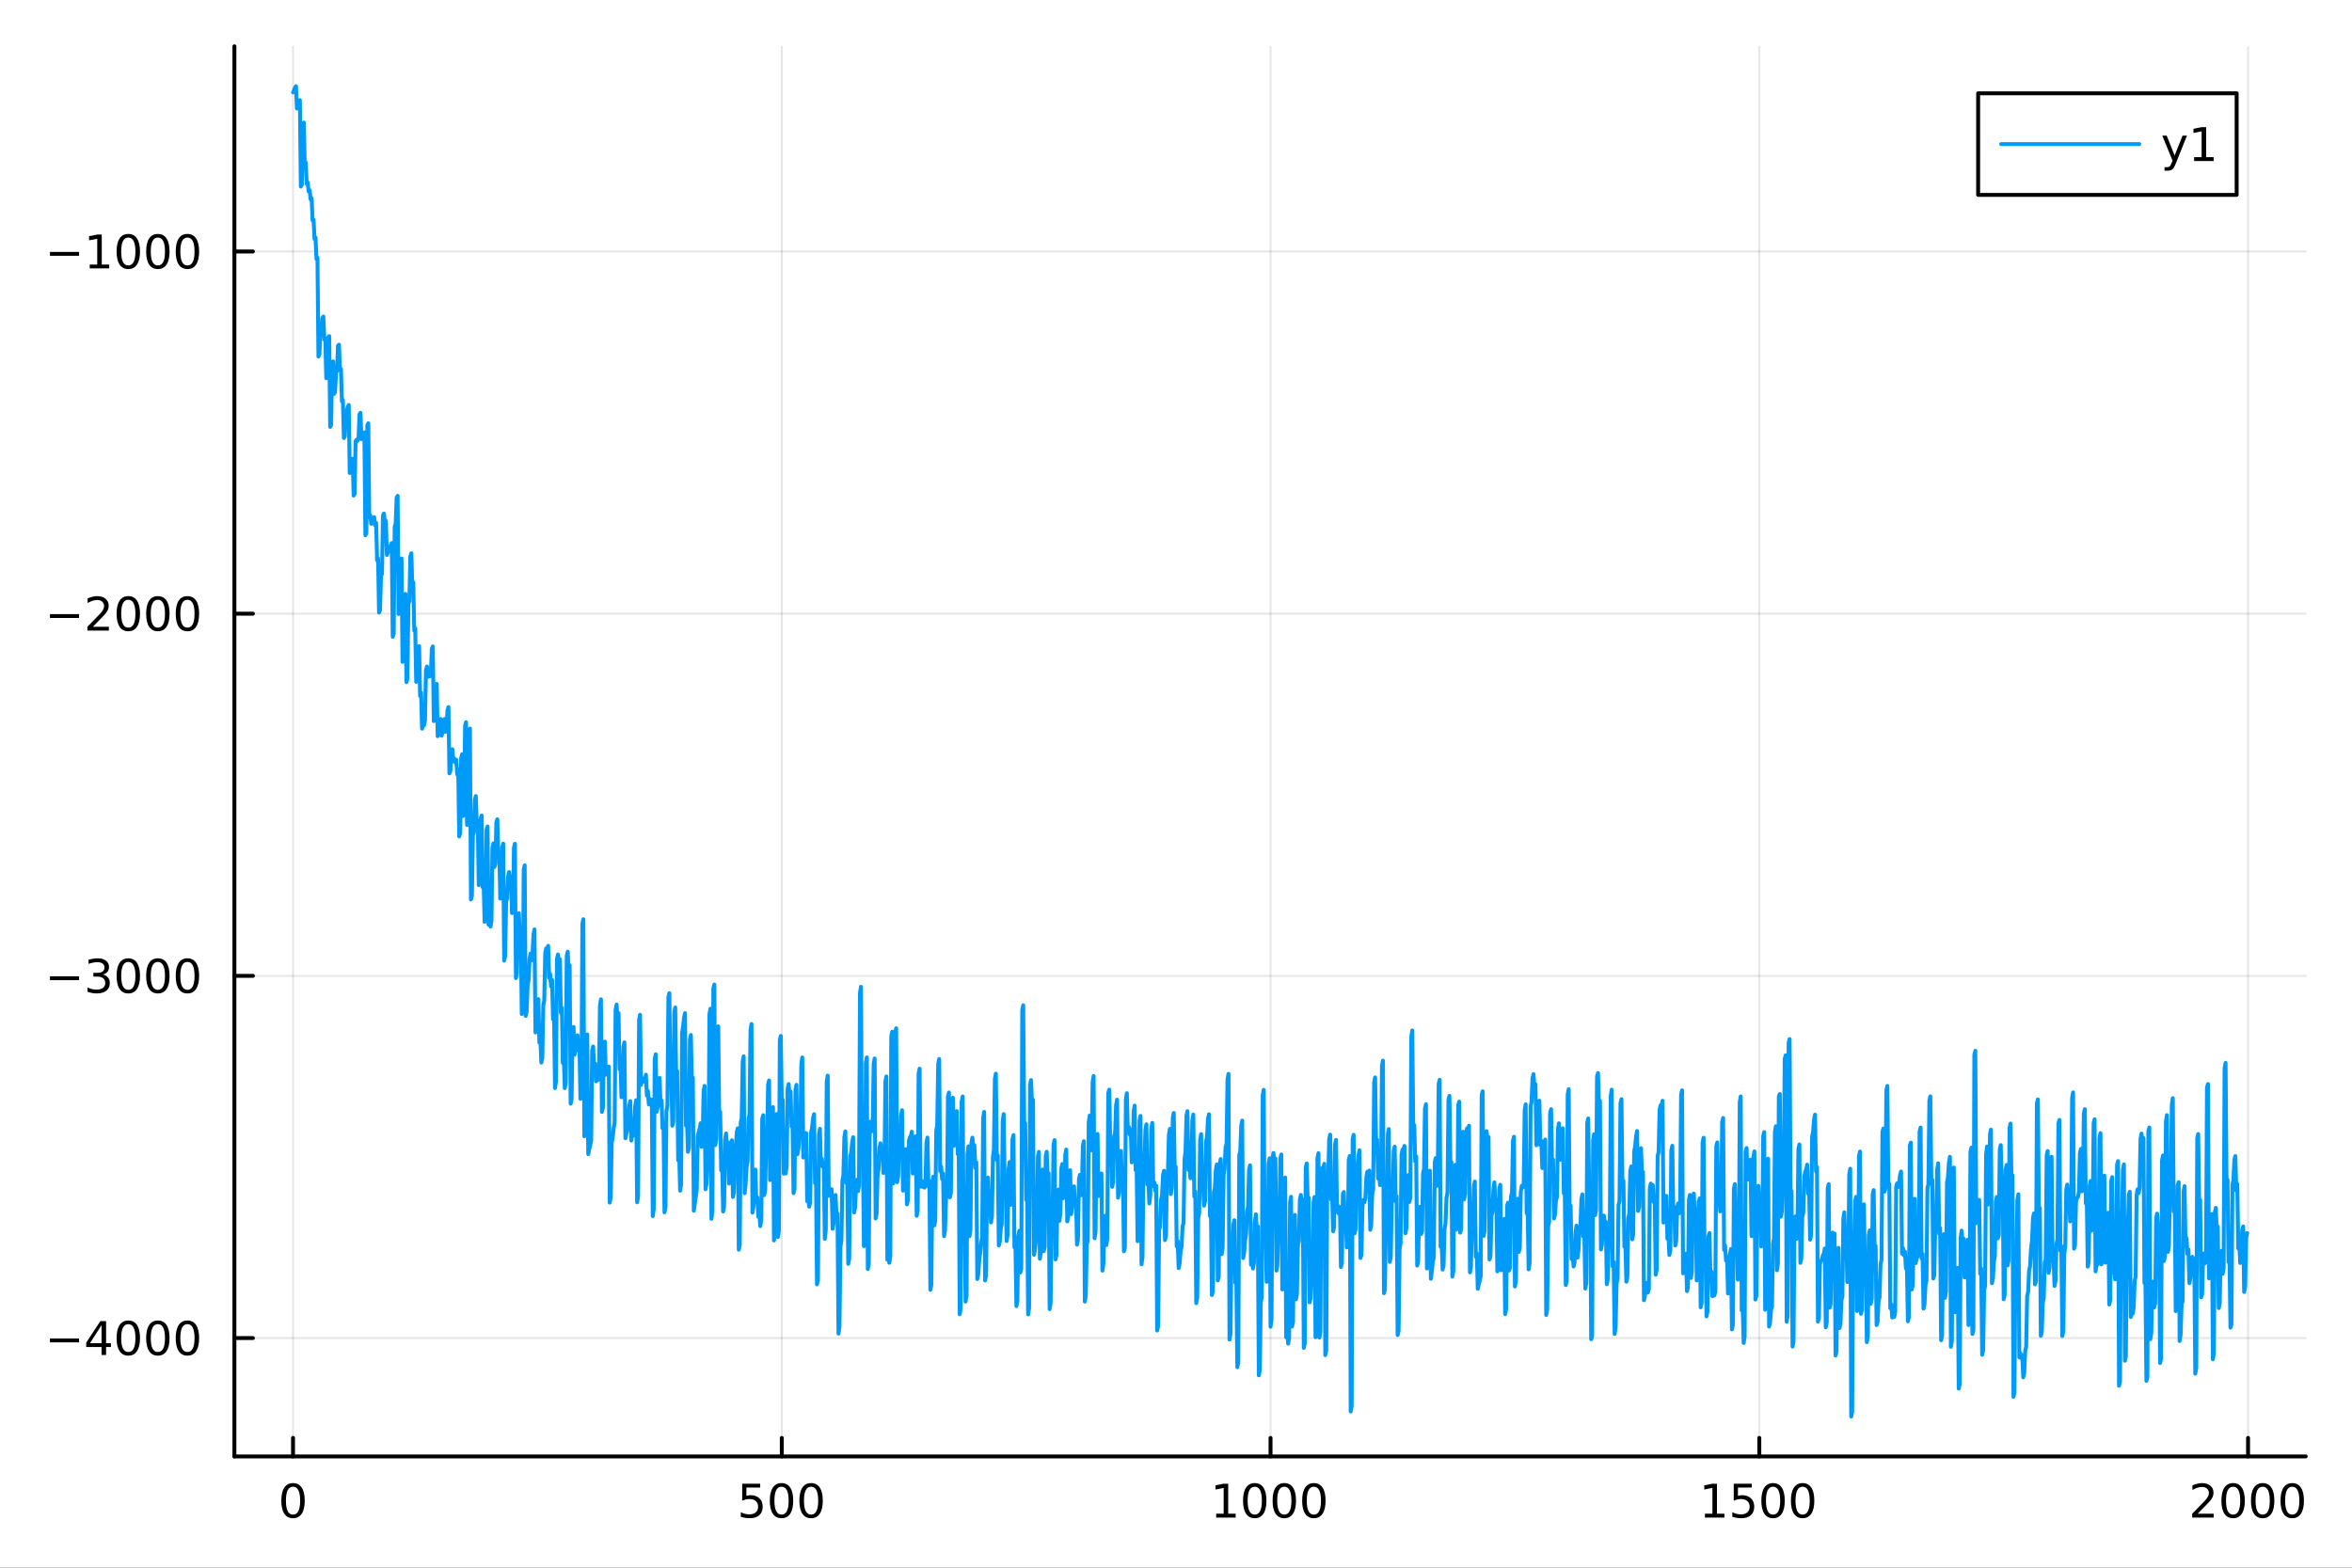 <?xml version="1.0" encoding="utf-8"?>
<svg xmlns="http://www.w3.org/2000/svg" xmlns:xlink="http://www.w3.org/1999/xlink" width="600" height="400" viewBox="0 0 2400 1600">
<rect x="0" y="0" width="2400" height="1600" fill="#333333" stroke="none"/>
<defs>
  <clipPath id="clip610">
    <rect x="0" y="0" width="2400" height="1600"/>
  </clipPath>
</defs>
<path clip-path="url(#clip610)" d="M0 1600 L2400 1600 L2400 0 L0 0  Z" fill="#ffffff" fill-rule="evenodd" fill-opacity="1"/>
<defs>
  <clipPath id="clip611">
    <rect x="480" y="0" width="1681" height="1600"/>
  </clipPath>
</defs>
<path clip-path="url(#clip610)" d="M239.19 1486.45 L2352.76 1486.45 L2352.76 47.244 L239.19 47.244  Z" fill="#ffffff" fill-rule="evenodd" fill-opacity="1"/>
<defs>
  <clipPath id="clip612">
    <rect x="239" y="47" width="2115" height="1440"/>
  </clipPath>
</defs>
<polyline clip-path="url(#clip612)" style="stroke:#000000; stroke-linecap:round; stroke-linejoin:round; stroke-width:2; stroke-opacity:0.1; fill:none" points="299.008,1486.45 299.008,47.244 "/>
<polyline clip-path="url(#clip612)" style="stroke:#000000; stroke-linecap:round; stroke-linejoin:round; stroke-width:2; stroke-opacity:0.1; fill:none" points="797.74,1486.45 797.74,47.244 "/>
<polyline clip-path="url(#clip612)" style="stroke:#000000; stroke-linecap:round; stroke-linejoin:round; stroke-width:2; stroke-opacity:0.1; fill:none" points="1296.47,1486.45 1296.47,47.244 "/>
<polyline clip-path="url(#clip612)" style="stroke:#000000; stroke-linecap:round; stroke-linejoin:round; stroke-width:2; stroke-opacity:0.1; fill:none" points="1795.2,1486.45 1795.2,47.244 "/>
<polyline clip-path="url(#clip612)" style="stroke:#000000; stroke-linecap:round; stroke-linejoin:round; stroke-width:2; stroke-opacity:0.1; fill:none" points="2293.94,1486.45 2293.94,47.244 "/>
<polyline clip-path="url(#clip610)" style="stroke:#000000; stroke-linecap:round; stroke-linejoin:round; stroke-width:4; stroke-opacity:1; fill:none" points="239.19,1486.45 2352.76,1486.45 "/>
<polyline clip-path="url(#clip610)" style="stroke:#000000; stroke-linecap:round; stroke-linejoin:round; stroke-width:4; stroke-opacity:1; fill:none" points="299.008,1486.45 299.008,1467.55 "/>
<polyline clip-path="url(#clip610)" style="stroke:#000000; stroke-linecap:round; stroke-linejoin:round; stroke-width:4; stroke-opacity:1; fill:none" points="797.74,1486.45 797.74,1467.55 "/>
<polyline clip-path="url(#clip610)" style="stroke:#000000; stroke-linecap:round; stroke-linejoin:round; stroke-width:4; stroke-opacity:1; fill:none" points="1296.47,1486.45 1296.47,1467.55 "/>
<polyline clip-path="url(#clip610)" style="stroke:#000000; stroke-linecap:round; stroke-linejoin:round; stroke-width:4; stroke-opacity:1; fill:none" points="1795.2,1486.45 1795.2,1467.55 "/>
<polyline clip-path="url(#clip610)" style="stroke:#000000; stroke-linecap:round; stroke-linejoin:round; stroke-width:4; stroke-opacity:1; fill:none" points="2293.94,1486.45 2293.94,1467.55 "/>
<path clip-path="url(#clip610)" d="M299.008 1517.37 Q295.397 1517.37 293.568 1520.93 Q291.763 1524.47 291.763 1531.6 Q291.763 1538.71 293.568 1542.27 Q295.397 1545.82 299.008 1545.82 Q302.643 1545.82 304.448 1542.27 Q306.277 1538.71 306.277 1531.6 Q306.277 1524.47 304.448 1520.93 Q302.643 1517.37 299.008 1517.37 M299.008 1513.66 Q304.818 1513.66 307.874 1518.27 Q310.953 1522.85 310.953 1531.6 Q310.953 1540.33 307.874 1544.94 Q304.818 1549.52 299.008 1549.52 Q293.198 1549.52 290.119 1544.94 Q287.064 1540.33 287.064 1531.6 Q287.064 1522.85 290.119 1518.27 Q293.198 1513.66 299.008 1513.66 Z" fill="#000000" fill-rule="nonzero" fill-opacity="1" /><path clip-path="url(#clip610)" d="M757.358 1514.29 L775.715 1514.29 L775.715 1518.22 L761.641 1518.22 L761.641 1526.7 Q762.659 1526.35 763.678 1526.19 Q764.696 1526 765.715 1526 Q771.502 1526 774.881 1529.17 Q778.261 1532.34 778.261 1537.76 Q778.261 1543.34 774.789 1546.44 Q771.317 1549.52 764.997 1549.52 Q762.821 1549.52 760.553 1549.15 Q758.307 1548.78 755.9 1548.04 L755.9 1543.34 Q757.983 1544.47 760.206 1545.03 Q762.428 1545.58 764.905 1545.58 Q768.909 1545.58 771.247 1543.48 Q773.585 1541.37 773.585 1537.76 Q773.585 1534.15 771.247 1532.04 Q768.909 1529.94 764.905 1529.94 Q763.03 1529.94 761.155 1530.35 Q759.303 1530.77 757.358 1531.65 L757.358 1514.29 Z" fill="#000000" fill-rule="nonzero" fill-opacity="1" /><path clip-path="url(#clip610)" d="M797.474 1517.37 Q793.863 1517.37 792.034 1520.93 Q790.229 1524.47 790.229 1531.6 Q790.229 1538.71 792.034 1542.27 Q793.863 1545.82 797.474 1545.82 Q801.108 1545.82 802.914 1542.27 Q804.742 1538.71 804.742 1531.6 Q804.742 1524.47 802.914 1520.93 Q801.108 1517.37 797.474 1517.37 M797.474 1513.66 Q803.284 1513.66 806.34 1518.27 Q809.418 1522.85 809.418 1531.6 Q809.418 1540.33 806.34 1544.94 Q803.284 1549.52 797.474 1549.52 Q791.664 1549.52 788.585 1544.94 Q785.529 1540.33 785.529 1531.6 Q785.529 1522.85 788.585 1518.27 Q791.664 1513.66 797.474 1513.66 Z" fill="#000000" fill-rule="nonzero" fill-opacity="1" /><path clip-path="url(#clip610)" d="M827.636 1517.37 Q824.025 1517.37 822.196 1520.93 Q820.39 1524.47 820.39 1531.6 Q820.39 1538.71 822.196 1542.27 Q824.025 1545.82 827.636 1545.82 Q831.27 1545.82 833.076 1542.27 Q834.904 1538.71 834.904 1531.6 Q834.904 1524.47 833.076 1520.93 Q831.27 1517.37 827.636 1517.37 M827.636 1513.66 Q833.446 1513.66 836.501 1518.27 Q839.58 1522.85 839.58 1531.6 Q839.58 1540.33 836.501 1544.94 Q833.446 1549.52 827.636 1549.52 Q821.826 1549.52 818.747 1544.94 Q815.691 1540.33 815.691 1531.6 Q815.691 1522.85 818.747 1518.27 Q821.826 1513.66 827.636 1513.66 Z" fill="#000000" fill-rule="nonzero" fill-opacity="1" /><path clip-path="url(#clip610)" d="M1241 1544.91 L1248.64 1544.91 L1248.64 1518.55 L1240.33 1520.21 L1240.33 1515.95 L1248.59 1514.29 L1253.27 1514.29 L1253.27 1544.91 L1260.9 1544.91 L1260.9 1548.85 L1241 1548.85 L1241 1544.91 Z" fill="#000000" fill-rule="nonzero" fill-opacity="1" /><path clip-path="url(#clip610)" d="M1280.35 1517.37 Q1276.74 1517.37 1274.91 1520.93 Q1273.1 1524.47 1273.1 1531.6 Q1273.1 1538.71 1274.91 1542.27 Q1276.74 1545.82 1280.35 1545.82 Q1283.98 1545.82 1285.79 1542.27 Q1287.62 1538.71 1287.62 1531.6 Q1287.62 1524.47 1285.79 1520.93 Q1283.98 1517.37 1280.35 1517.37 M1280.35 1513.66 Q1286.16 1513.66 1289.21 1518.27 Q1292.29 1522.85 1292.29 1531.6 Q1292.29 1540.33 1289.21 1544.94 Q1286.16 1549.52 1280.35 1549.52 Q1274.54 1549.52 1271.46 1544.94 Q1268.4 1540.33 1268.4 1531.6 Q1268.4 1522.85 1271.46 1518.27 Q1274.54 1513.66 1280.35 1513.66 Z" fill="#000000" fill-rule="nonzero" fill-opacity="1" /><path clip-path="url(#clip610)" d="M1310.51 1517.37 Q1306.9 1517.37 1305.07 1520.93 Q1303.27 1524.47 1303.27 1531.6 Q1303.27 1538.71 1305.07 1542.27 Q1306.9 1545.82 1310.51 1545.82 Q1314.15 1545.82 1315.95 1542.27 Q1317.78 1538.71 1317.78 1531.6 Q1317.78 1524.47 1315.95 1520.93 Q1314.15 1517.37 1310.51 1517.37 M1310.51 1513.66 Q1316.32 1513.66 1319.38 1518.27 Q1322.46 1522.85 1322.46 1531.6 Q1322.46 1540.33 1319.38 1544.94 Q1316.32 1549.52 1310.51 1549.52 Q1304.7 1549.52 1301.62 1544.94 Q1298.57 1540.33 1298.57 1531.6 Q1298.57 1522.85 1301.62 1518.27 Q1304.7 1513.66 1310.51 1513.66 Z" fill="#000000" fill-rule="nonzero" fill-opacity="1" /><path clip-path="url(#clip610)" d="M1340.67 1517.37 Q1337.06 1517.37 1335.23 1520.93 Q1333.43 1524.47 1333.43 1531.6 Q1333.43 1538.71 1335.23 1542.27 Q1337.06 1545.82 1340.67 1545.82 Q1344.31 1545.82 1346.11 1542.27 Q1347.94 1538.71 1347.94 1531.6 Q1347.94 1524.47 1346.11 1520.93 Q1344.31 1517.37 1340.67 1517.37 M1340.67 1513.66 Q1346.48 1513.66 1349.54 1518.27 Q1352.62 1522.85 1352.62 1531.6 Q1352.62 1540.33 1349.54 1544.94 Q1346.48 1549.52 1340.67 1549.52 Q1334.86 1549.52 1331.78 1544.94 Q1328.73 1540.33 1328.73 1531.6 Q1328.73 1522.85 1331.78 1518.27 Q1334.86 1513.66 1340.67 1513.66 Z" fill="#000000" fill-rule="nonzero" fill-opacity="1" /><path clip-path="url(#clip610)" d="M1739.73 1544.91 L1747.37 1544.91 L1747.37 1518.55 L1739.06 1520.21 L1739.06 1515.95 L1747.32 1514.29 L1752 1514.29 L1752 1544.91 L1759.64 1544.91 L1759.64 1548.85 L1739.73 1548.85 L1739.73 1544.91 Z" fill="#000000" fill-rule="nonzero" fill-opacity="1" /><path clip-path="url(#clip610)" d="M1769.13 1514.29 L1787.48 1514.29 L1787.48 1518.22 L1773.41 1518.22 L1773.41 1526.7 Q1774.43 1526.35 1775.45 1526.19 Q1776.47 1526 1777.48 1526 Q1783.27 1526 1786.65 1529.17 Q1790.03 1532.34 1790.03 1537.76 Q1790.03 1543.34 1786.56 1546.44 Q1783.09 1549.52 1776.77 1549.52 Q1774.59 1549.52 1772.32 1549.15 Q1770.08 1548.78 1767.67 1548.04 L1767.67 1543.34 Q1769.75 1544.47 1771.97 1545.03 Q1774.2 1545.58 1776.67 1545.58 Q1780.68 1545.58 1783.02 1543.48 Q1785.35 1541.37 1785.35 1537.76 Q1785.35 1534.15 1783.02 1532.04 Q1780.68 1529.94 1776.67 1529.94 Q1774.8 1529.94 1772.92 1530.35 Q1771.07 1530.77 1769.13 1531.65 L1769.13 1514.29 Z" fill="#000000" fill-rule="nonzero" fill-opacity="1" /><path clip-path="url(#clip610)" d="M1809.24 1517.37 Q1805.63 1517.37 1803.8 1520.93 Q1802 1524.47 1802 1531.6 Q1802 1538.71 1803.8 1542.27 Q1805.63 1545.82 1809.24 1545.82 Q1812.88 1545.82 1814.68 1542.27 Q1816.51 1538.71 1816.51 1531.6 Q1816.51 1524.47 1814.68 1520.93 Q1812.88 1517.37 1809.24 1517.37 M1809.24 1513.66 Q1815.05 1513.66 1818.11 1518.27 Q1821.19 1522.85 1821.19 1531.6 Q1821.19 1540.33 1818.11 1544.94 Q1815.05 1549.52 1809.24 1549.52 Q1803.43 1549.52 1800.35 1544.94 Q1797.3 1540.33 1797.3 1531.6 Q1797.3 1522.85 1800.35 1518.27 Q1803.43 1513.66 1809.24 1513.66 Z" fill="#000000" fill-rule="nonzero" fill-opacity="1" /><path clip-path="url(#clip610)" d="M1839.4 1517.37 Q1835.79 1517.37 1833.97 1520.93 Q1832.16 1524.47 1832.16 1531.6 Q1832.16 1538.71 1833.97 1542.27 Q1835.79 1545.82 1839.4 1545.82 Q1843.04 1545.82 1844.84 1542.27 Q1846.67 1538.71 1846.67 1531.6 Q1846.67 1524.47 1844.84 1520.93 Q1843.04 1517.37 1839.4 1517.37 M1839.4 1513.66 Q1845.21 1513.66 1848.27 1518.27 Q1851.35 1522.85 1851.35 1531.6 Q1851.35 1540.33 1848.27 1544.94 Q1845.21 1549.52 1839.4 1549.52 Q1833.59 1549.52 1830.52 1544.94 Q1827.46 1540.33 1827.46 1531.6 Q1827.46 1522.85 1830.52 1518.27 Q1833.59 1513.66 1839.4 1513.66 Z" fill="#000000" fill-rule="nonzero" fill-opacity="1" /><path clip-path="url(#clip610)" d="M2242.55 1544.91 L2258.87 1544.91 L2258.87 1548.85 L2236.92 1548.85 L2236.92 1544.91 Q2239.58 1542.16 2244.17 1537.53 Q2248.77 1532.88 2249.95 1531.53 Q2252.2 1529.01 2253.08 1527.27 Q2253.98 1525.51 2253.98 1523.82 Q2253.98 1521.07 2252.04 1519.33 Q2250.12 1517.6 2247.01 1517.6 Q2244.82 1517.6 2242.36 1518.36 Q2239.93 1519.13 2237.15 1520.68 L2237.15 1515.95 Q2239.98 1514.82 2242.43 1514.24 Q2244.88 1513.66 2246.92 1513.66 Q2252.29 1513.66 2255.49 1516.35 Q2258.68 1519.03 2258.68 1523.52 Q2258.68 1525.65 2257.87 1527.57 Q2257.08 1529.47 2254.98 1532.07 Q2254.4 1532.74 2251.3 1535.95 Q2248.19 1539.15 2242.55 1544.91 Z" fill="#000000" fill-rule="nonzero" fill-opacity="1" /><path clip-path="url(#clip610)" d="M2278.68 1517.37 Q2275.07 1517.37 2273.24 1520.93 Q2271.44 1524.47 2271.44 1531.6 Q2271.44 1538.71 2273.24 1542.27 Q2275.07 1545.82 2278.68 1545.82 Q2282.32 1545.82 2284.12 1542.27 Q2285.95 1538.71 2285.95 1531.6 Q2285.95 1524.47 2284.12 1520.93 Q2282.32 1517.37 2278.68 1517.37 M2278.68 1513.66 Q2284.49 1513.66 2287.55 1518.27 Q2290.63 1522.85 2290.63 1531.6 Q2290.63 1540.33 2287.55 1544.94 Q2284.49 1549.52 2278.68 1549.52 Q2272.87 1549.52 2269.79 1544.94 Q2266.74 1540.33 2266.74 1531.6 Q2266.74 1522.85 2269.79 1518.27 Q2272.87 1513.66 2278.68 1513.66 Z" fill="#000000" fill-rule="nonzero" fill-opacity="1" /><path clip-path="url(#clip610)" d="M2308.84 1517.37 Q2305.23 1517.37 2303.4 1520.93 Q2301.6 1524.47 2301.6 1531.6 Q2301.6 1538.71 2303.4 1542.27 Q2305.23 1545.82 2308.84 1545.82 Q2312.48 1545.82 2314.28 1542.27 Q2316.11 1538.71 2316.11 1531.6 Q2316.11 1524.47 2314.28 1520.93 Q2312.48 1517.37 2308.84 1517.37 M2308.84 1513.66 Q2314.65 1513.66 2317.71 1518.27 Q2320.79 1522.85 2320.79 1531.6 Q2320.79 1540.33 2317.71 1544.94 Q2314.65 1549.52 2308.84 1549.52 Q2303.03 1549.52 2299.95 1544.94 Q2296.9 1540.33 2296.9 1531.6 Q2296.9 1522.85 2299.95 1518.27 Q2303.03 1513.66 2308.84 1513.66 Z" fill="#000000" fill-rule="nonzero" fill-opacity="1" /><path clip-path="url(#clip610)" d="M2339 1517.37 Q2335.39 1517.37 2333.56 1520.93 Q2331.76 1524.47 2331.76 1531.6 Q2331.76 1538.71 2333.56 1542.27 Q2335.39 1545.82 2339 1545.82 Q2342.64 1545.82 2344.44 1542.27 Q2346.27 1538.71 2346.27 1531.6 Q2346.27 1524.47 2344.44 1520.93 Q2342.64 1517.37 2339 1517.37 M2339 1513.66 Q2344.81 1513.66 2347.87 1518.27 Q2350.95 1522.85 2350.95 1531.6 Q2350.95 1540.33 2347.87 1544.94 Q2344.81 1549.52 2339 1549.52 Q2333.19 1549.52 2330.12 1544.94 Q2327.06 1540.33 2327.06 1531.6 Q2327.06 1522.85 2330.12 1518.27 Q2333.19 1513.66 2339 1513.66 Z" fill="#000000" fill-rule="nonzero" fill-opacity="1" /><polyline clip-path="url(#clip612)" style="stroke:#000000; stroke-linecap:round; stroke-linejoin:round; stroke-width:2; stroke-opacity:0.1; fill:none" points="239.19,1365.64 2352.76,1365.64 "/>
<polyline clip-path="url(#clip612)" style="stroke:#000000; stroke-linecap:round; stroke-linejoin:round; stroke-width:2; stroke-opacity:0.1; fill:none" points="239.19,995.98 2352.76,995.98 "/>
<polyline clip-path="url(#clip612)" style="stroke:#000000; stroke-linecap:round; stroke-linejoin:round; stroke-width:2; stroke-opacity:0.1; fill:none" points="239.19,626.323 2352.76,626.323 "/>
<polyline clip-path="url(#clip612)" style="stroke:#000000; stroke-linecap:round; stroke-linejoin:round; stroke-width:2; stroke-opacity:0.1; fill:none" points="239.19,256.666 2352.76,256.666 "/>
<polyline clip-path="url(#clip610)" style="stroke:#000000; stroke-linecap:round; stroke-linejoin:round; stroke-width:4; stroke-opacity:1; fill:none" points="239.19,1486.45 239.19,47.244 "/>
<polyline clip-path="url(#clip610)" style="stroke:#000000; stroke-linecap:round; stroke-linejoin:round; stroke-width:4; stroke-opacity:1; fill:none" points="239.19,1365.64 258.088,1365.64 "/>
<polyline clip-path="url(#clip610)" style="stroke:#000000; stroke-linecap:round; stroke-linejoin:round; stroke-width:4; stroke-opacity:1; fill:none" points="239.19,995.98 258.088,995.98 "/>
<polyline clip-path="url(#clip610)" style="stroke:#000000; stroke-linecap:round; stroke-linejoin:round; stroke-width:4; stroke-opacity:1; fill:none" points="239.19,626.323 258.088,626.323 "/>
<polyline clip-path="url(#clip610)" style="stroke:#000000; stroke-linecap:round; stroke-linejoin:round; stroke-width:4; stroke-opacity:1; fill:none" points="239.19,256.666 258.088,256.666 "/>
<path clip-path="url(#clip610)" d="M50.992 1366.09 L80.668 1366.09 L80.668 1370.02 L50.992 1370.02 L50.992 1366.09 Z" fill="#000000" fill-rule="nonzero" fill-opacity="1" /><path clip-path="url(#clip610)" d="M103.608 1352.43 L91.802 1370.88 L103.608 1370.88 L103.608 1352.43 M102.381 1348.36 L108.26 1348.36 L108.26 1370.88 L113.191 1370.88 L113.191 1374.77 L108.26 1374.77 L108.26 1382.92 L103.608 1382.92 L103.608 1374.77 L88.006 1374.77 L88.006 1370.25 L102.381 1348.36 Z" fill="#000000" fill-rule="nonzero" fill-opacity="1" /><path clip-path="url(#clip610)" d="M130.922 1351.44 Q127.311 1351.44 125.482 1355 Q123.677 1358.54 123.677 1365.67 Q123.677 1372.78 125.482 1376.34 Q127.311 1379.88 130.922 1379.88 Q134.556 1379.88 136.362 1376.34 Q138.191 1372.78 138.191 1365.67 Q138.191 1358.54 136.362 1355 Q134.556 1351.44 130.922 1351.44 M130.922 1347.73 Q136.732 1347.73 139.788 1352.34 Q142.867 1356.92 142.867 1365.67 Q142.867 1374.4 139.788 1379 Q136.732 1383.59 130.922 1383.59 Q125.112 1383.59 122.033 1379 Q118.978 1374.4 118.978 1365.67 Q118.978 1356.92 122.033 1352.34 Q125.112 1347.73 130.922 1347.73 Z" fill="#000000" fill-rule="nonzero" fill-opacity="1" /><path clip-path="url(#clip610)" d="M161.084 1351.44 Q157.473 1351.44 155.644 1355 Q153.839 1358.54 153.839 1365.67 Q153.839 1372.78 155.644 1376.34 Q157.473 1379.88 161.084 1379.88 Q164.718 1379.88 166.524 1376.34 Q168.353 1372.78 168.353 1365.67 Q168.353 1358.54 166.524 1355 Q164.718 1351.44 161.084 1351.44 M161.084 1347.73 Q166.894 1347.73 169.95 1352.34 Q173.029 1356.92 173.029 1365.67 Q173.029 1374.4 169.95 1379 Q166.894 1383.59 161.084 1383.59 Q155.274 1383.59 152.195 1379 Q149.14 1374.4 149.14 1365.67 Q149.14 1356.92 152.195 1352.34 Q155.274 1347.73 161.084 1347.73 Z" fill="#000000" fill-rule="nonzero" fill-opacity="1" /><path clip-path="url(#clip610)" d="M191.246 1351.44 Q187.635 1351.44 185.806 1355 Q184.001 1358.54 184.001 1365.67 Q184.001 1372.78 185.806 1376.34 Q187.635 1379.88 191.246 1379.88 Q194.88 1379.88 196.686 1376.34 Q198.514 1372.78 198.514 1365.67 Q198.514 1358.54 196.686 1355 Q194.88 1351.44 191.246 1351.44 M191.246 1347.73 Q197.056 1347.73 200.112 1352.34 Q203.19 1356.92 203.19 1365.67 Q203.19 1374.4 200.112 1379 Q197.056 1383.59 191.246 1383.59 Q185.436 1383.59 182.357 1379 Q179.302 1374.4 179.302 1365.67 Q179.302 1356.92 182.357 1352.34 Q185.436 1347.73 191.246 1347.73 Z" fill="#000000" fill-rule="nonzero" fill-opacity="1" /><path clip-path="url(#clip610)" d="M50.992 996.431 L80.668 996.431 L80.668 1000.37 L50.992 1000.37 L50.992 996.431 Z" fill="#000000" fill-rule="nonzero" fill-opacity="1" /><path clip-path="url(#clip610)" d="M104.927 994.626 Q108.283 995.343 110.158 997.612 Q112.057 999.88 112.057 1003.21 Q112.057 1008.33 108.538 1011.13 Q105.02 1013.93 98.538 1013.93 Q96.362 1013.93 94.047 1013.49 Q91.756 1013.07 89.302 1012.22 L89.302 1007.7 Q91.246 1008.84 93.561 1009.42 Q95.876 1010 98.399 1010 Q102.797 1010 105.089 1008.26 Q107.404 1006.52 107.404 1003.21 Q107.404 1000.16 105.251 998.445 Q103.121 996.709 99.302 996.709 L95.274 996.709 L95.274 992.866 L99.487 992.866 Q102.936 992.866 104.765 991.501 Q106.594 990.112 106.594 987.519 Q106.594 984.857 104.696 983.445 Q102.821 982.01 99.302 982.01 Q97.381 982.01 95.182 982.427 Q92.983 982.843 90.344 983.723 L90.344 979.556 Q93.006 978.816 95.321 978.445 Q97.659 978.075 99.719 978.075 Q105.043 978.075 108.145 980.505 Q111.246 982.913 111.246 987.033 Q111.246 989.904 109.603 991.894 Q107.959 993.862 104.927 994.626 Z" fill="#000000" fill-rule="nonzero" fill-opacity="1" /><path clip-path="url(#clip610)" d="M130.922 981.779 Q127.311 981.779 125.482 985.343 Q123.677 988.885 123.677 996.015 Q123.677 1003.12 125.482 1006.69 Q127.311 1010.23 130.922 1010.23 Q134.556 1010.23 136.362 1006.69 Q138.191 1003.12 138.191 996.015 Q138.191 988.885 136.362 985.343 Q134.556 981.779 130.922 981.779 M130.922 978.075 Q136.732 978.075 139.788 982.681 Q142.867 987.265 142.867 996.015 Q142.867 1004.74 139.788 1009.35 Q136.732 1013.93 130.922 1013.93 Q125.112 1013.93 122.033 1009.35 Q118.978 1004.74 118.978 996.015 Q118.978 987.265 122.033 982.681 Q125.112 978.075 130.922 978.075 Z" fill="#000000" fill-rule="nonzero" fill-opacity="1" /><path clip-path="url(#clip610)" d="M161.084 981.779 Q157.473 981.779 155.644 985.343 Q153.839 988.885 153.839 996.015 Q153.839 1003.12 155.644 1006.69 Q157.473 1010.23 161.084 1010.23 Q164.718 1010.23 166.524 1006.69 Q168.353 1003.12 168.353 996.015 Q168.353 988.885 166.524 985.343 Q164.718 981.779 161.084 981.779 M161.084 978.075 Q166.894 978.075 169.95 982.681 Q173.029 987.265 173.029 996.015 Q173.029 1004.74 169.95 1009.35 Q166.894 1013.93 161.084 1013.93 Q155.274 1013.93 152.195 1009.35 Q149.14 1004.74 149.14 996.015 Q149.14 987.265 152.195 982.681 Q155.274 978.075 161.084 978.075 Z" fill="#000000" fill-rule="nonzero" fill-opacity="1" /><path clip-path="url(#clip610)" d="M191.246 981.779 Q187.635 981.779 185.806 985.343 Q184.001 988.885 184.001 996.015 Q184.001 1003.12 185.806 1006.69 Q187.635 1010.23 191.246 1010.23 Q194.88 1010.23 196.686 1006.69 Q198.514 1003.12 198.514 996.015 Q198.514 988.885 196.686 985.343 Q194.88 981.779 191.246 981.779 M191.246 978.075 Q197.056 978.075 200.112 982.681 Q203.19 987.265 203.19 996.015 Q203.19 1004.74 200.112 1009.35 Q197.056 1013.93 191.246 1013.93 Q185.436 1013.93 182.357 1009.35 Q179.302 1004.74 179.302 996.015 Q179.302 987.265 182.357 982.681 Q185.436 978.075 191.246 978.075 Z" fill="#000000" fill-rule="nonzero" fill-opacity="1" /><path clip-path="url(#clip610)" d="M50.992 626.775 L80.668 626.775 L80.668 630.71 L50.992 630.71 L50.992 626.775 Z" fill="#000000" fill-rule="nonzero" fill-opacity="1" /><path clip-path="url(#clip610)" d="M94.788 639.668 L111.108 639.668 L111.108 643.603 L89.163 643.603 L89.163 639.668 Q91.825 636.913 96.409 632.284 Q101.015 627.631 102.196 626.288 Q104.441 623.765 105.321 622.029 Q106.223 620.27 106.223 618.58 Q106.223 615.825 104.279 614.089 Q102.358 612.353 99.256 612.353 Q97.057 612.353 94.603 613.117 Q92.172 613.881 89.395 615.432 L89.395 610.71 Q92.219 609.576 94.672 608.997 Q97.126 608.418 99.163 608.418 Q104.534 608.418 107.728 611.103 Q110.922 613.788 110.922 618.279 Q110.922 620.409 110.112 622.33 Q109.325 624.228 107.219 626.821 Q106.64 627.492 103.538 630.71 Q100.436 633.904 94.788 639.668 Z" fill="#000000" fill-rule="nonzero" fill-opacity="1" /><path clip-path="url(#clip610)" d="M130.922 612.122 Q127.311 612.122 125.482 615.687 Q123.677 619.228 123.677 626.358 Q123.677 633.464 125.482 637.029 Q127.311 640.571 130.922 640.571 Q134.556 640.571 136.362 637.029 Q138.191 633.464 138.191 626.358 Q138.191 619.228 136.362 615.687 Q134.556 612.122 130.922 612.122 M130.922 608.418 Q136.732 608.418 139.788 613.025 Q142.867 617.608 142.867 626.358 Q142.867 635.085 139.788 639.691 Q136.732 644.274 130.922 644.274 Q125.112 644.274 122.033 639.691 Q118.978 635.085 118.978 626.358 Q118.978 617.608 122.033 613.025 Q125.112 608.418 130.922 608.418 Z" fill="#000000" fill-rule="nonzero" fill-opacity="1" /><path clip-path="url(#clip610)" d="M161.084 612.122 Q157.473 612.122 155.644 615.687 Q153.839 619.228 153.839 626.358 Q153.839 633.464 155.644 637.029 Q157.473 640.571 161.084 640.571 Q164.718 640.571 166.524 637.029 Q168.353 633.464 168.353 626.358 Q168.353 619.228 166.524 615.687 Q164.718 612.122 161.084 612.122 M161.084 608.418 Q166.894 608.418 169.95 613.025 Q173.029 617.608 173.029 626.358 Q173.029 635.085 169.95 639.691 Q166.894 644.274 161.084 644.274 Q155.274 644.274 152.195 639.691 Q149.14 635.085 149.14 626.358 Q149.14 617.608 152.195 613.025 Q155.274 608.418 161.084 608.418 Z" fill="#000000" fill-rule="nonzero" fill-opacity="1" /><path clip-path="url(#clip610)" d="M191.246 612.122 Q187.635 612.122 185.806 615.687 Q184.001 619.228 184.001 626.358 Q184.001 633.464 185.806 637.029 Q187.635 640.571 191.246 640.571 Q194.88 640.571 196.686 637.029 Q198.514 633.464 198.514 626.358 Q198.514 619.228 196.686 615.687 Q194.88 612.122 191.246 612.122 M191.246 608.418 Q197.056 608.418 200.112 613.025 Q203.19 617.608 203.19 626.358 Q203.19 635.085 200.112 639.691 Q197.056 644.274 191.246 644.274 Q185.436 644.274 182.357 639.691 Q179.302 635.085 179.302 626.358 Q179.302 617.608 182.357 613.025 Q185.436 608.418 191.246 608.418 Z" fill="#000000" fill-rule="nonzero" fill-opacity="1" /><path clip-path="url(#clip610)" d="M50.992 257.118 L80.668 257.118 L80.668 261.053 L50.992 261.053 L50.992 257.118 Z" fill="#000000" fill-rule="nonzero" fill-opacity="1" /><path clip-path="url(#clip610)" d="M91.571 270.011 L99.21 270.011 L99.21 243.646 L90.899 245.312 L90.899 241.053 L99.163 239.386 L103.839 239.386 L103.839 270.011 L111.478 270.011 L111.478 273.946 L91.571 273.946 L91.571 270.011 Z" fill="#000000" fill-rule="nonzero" fill-opacity="1" /><path clip-path="url(#clip610)" d="M130.922 242.465 Q127.311 242.465 125.482 246.03 Q123.677 249.571 123.677 256.701 Q123.677 263.808 125.482 267.372 Q127.311 270.914 130.922 270.914 Q134.556 270.914 136.362 267.372 Q138.191 263.808 138.191 256.701 Q138.191 249.571 136.362 246.03 Q134.556 242.465 130.922 242.465 M130.922 238.761 Q136.732 238.761 139.788 243.368 Q142.867 247.951 142.867 256.701 Q142.867 265.428 139.788 270.034 Q136.732 274.618 130.922 274.618 Q125.112 274.618 122.033 270.034 Q118.978 265.428 118.978 256.701 Q118.978 247.951 122.033 243.368 Q125.112 238.761 130.922 238.761 Z" fill="#000000" fill-rule="nonzero" fill-opacity="1" /><path clip-path="url(#clip610)" d="M161.084 242.465 Q157.473 242.465 155.644 246.03 Q153.839 249.571 153.839 256.701 Q153.839 263.808 155.644 267.372 Q157.473 270.914 161.084 270.914 Q164.718 270.914 166.524 267.372 Q168.353 263.808 168.353 256.701 Q168.353 249.571 166.524 246.03 Q164.718 242.465 161.084 242.465 M161.084 238.761 Q166.894 238.761 169.95 243.368 Q173.029 247.951 173.029 256.701 Q173.029 265.428 169.95 270.034 Q166.894 274.618 161.084 274.618 Q155.274 274.618 152.195 270.034 Q149.14 265.428 149.14 256.701 Q149.14 247.951 152.195 243.368 Q155.274 238.761 161.084 238.761 Z" fill="#000000" fill-rule="nonzero" fill-opacity="1" /><path clip-path="url(#clip610)" d="M191.246 242.465 Q187.635 242.465 185.806 246.03 Q184.001 249.571 184.001 256.701 Q184.001 263.808 185.806 267.372 Q187.635 270.914 191.246 270.914 Q194.88 270.914 196.686 267.372 Q198.514 263.808 198.514 256.701 Q198.514 249.571 196.686 246.03 Q194.88 242.465 191.246 242.465 M191.246 238.761 Q197.056 238.761 200.112 243.368 Q203.19 247.951 203.19 256.701 Q203.19 265.428 200.112 270.034 Q197.056 274.618 191.246 274.618 Q185.436 274.618 182.357 270.034 Q179.302 265.428 179.302 256.701 Q179.302 247.951 182.357 243.368 Q185.436 238.761 191.246 238.761 Z" fill="#000000" fill-rule="nonzero" fill-opacity="1" /><polyline clip-path="url(#clip612)" style="stroke:#009af9; stroke-linecap:round; stroke-linejoin:round; stroke-width:4; stroke-opacity:1; fill:none" points="299.008,94.297 300.006,92.315 301.003,89.38 302.001,87.976 302.998,110.703 303.996,109.14 304.993,103.583 305.991,102.21 306.988,190.387 307.985,188.783 308.983,126.142 309.98,125.119 310.978,167.242 311.975,165.74 312.973,187.629 313.97,186.283 314.968,195.414 315.965,194.147 316.963,203.47 317.96,202.137 318.958,225.008 319.955,223.986 320.952,243.893 321.95,242.506 322.947,264.336 323.945,262.982 324.942,363.887 325.94,361.553 326.937,338.849 327.935,337.094 328.932,324.456 329.93,323.09 330.927,346.657 331.925,345.016 332.922,386.033 333.92,384.744 334.917,344.555 335.914,343.025 336.912,435.69 337.909,433.599 338.907,370.084 339.904,368.84 340.902,401.996 341.899,400.073 342.897,379.744 343.894,378.597 344.892,352.82 345.889,351.781 346.887,377.8 347.884,376.443 348.881,409.653 349.879,408.271 350.876,447.056 351.874,445.427 352.871,421.656 353.869,419.634 354.866,415.222 355.864,413.346 356.861,482.747 357.859,481.096 358.856,469.89 359.854,468.223 360.851,505.825 361.848,503.999 362.846,450.375 363.843,448.774 364.841,449.947 365.838,447.866 366.836,422.926 367.833,421.302 368.831,448.158 369.828,446.623 370.826,442.953 371.823,441.306 372.821,546.264 373.818,544.31 374.816,433.827 375.813,432.005 376.81,528.191 377.808,525.836 378.805,534.604 379.803,532.285 380.8,530.113 381.798,527.765 382.795,536.205 383.793,533.648 384.79,571.907 385.788,569.902 386.785,625.15 387.783,622.564 388.78,588.025 389.777,585.627 390.775,526.331 391.772,524.13 392.77,533.799 393.767,531.65 394.765,566.366 395.762,563.785 396.76,562.765 397.757,560.54 398.755,556.198 399.752,554.213 400.75,649.904 401.747,646.867 402.744,537.553 403.742,534.66 404.739,508.105 405.737,506.076 406.734,626.627 407.732,623.878 408.729,573.083 409.727,569.945 410.724,675.554 411.722,672.476 412.719,608.398 413.717,606.183 414.714,696.204 415.712,692.757 416.709,616.274 417.706,613.69 418.704,567.644 419.701,564.673 420.699,596.494 421.696,594.319 422.694,643.503 423.691,641.188 424.689,695.979 425.686,692.862 426.684,663.316 427.681,659.379 428.679,710.452 429.676,706.941 430.673,743.687 431.671,739.519 432.668,740.425 433.666,735.314 434.663,684.057 435.661,680.283 436.658,690.776 437.656,687.385 438.653,690.258 439.651,687.885 440.648,662.076 441.646,659.736 442.643,735.949 443.64,732.49 444.638,701.115 445.635,697.991 446.633,751.359 447.63,748.536 448.628,735.712 449.625,733.745 450.623,750.791 451.62,747.467 452.618,736.597 453.615,733.794 454.613,746.803 455.61,742.865 456.608,725.105 457.605,721.716 458.602,789.308 459.6,786.658 460.597,768.366 461.595,764.677 462.592,776.868 463.59,774.08 464.587,778.202 465.585,775.45 466.582,790.458 467.58,785.332 468.577,853.756 469.575,850.111 470.572,773.758 471.569,769.741 472.567,832.795 473.564,828.957 474.562,740.543 475.559,737.155 476.557,841.927 477.554,839.253 478.552,746.152 479.549,743.599 480.547,918.008 481.544,914.25 482.542,852.849 483.539,848.968 484.537,815.968 485.534,812.467 486.531,841.254 487.529,838.067 488.526,903.408 489.524,898.482 490.521,835.515 491.519,832.38 492.516,905.559 493.514,901.687 494.511,940.895 495.509,936.924 496.506,846.765 497.504,843.49 498.501,943.648 499.498,939.828 500.496,945.709 501.493,939.776 502.491,865.696 503.488,860.786 504.486,884.896 505.483,881.914 506.481,839.297 507.478,836.204 508.476,874.541 509.473,869.559 510.471,917.142 511.468,913.052 512.465,865.047 513.463,861.009 514.46,980.414 515.458,975.836 516.455,920.364 517.453,916.633 518.45,894.668 519.448,890.026 520.445,899.343 521.443,894.858 522.44,931.877 523.438,927.556 524.435,865.23 525.433,861.169 526.43,998.215 527.427,993.732 528.425,937.788 529.422,931.962 530.42,955.664 531.417,950.55 532.415,1034.89 533.412,1030.68 534.41,887.683 535.407,883.15 536.405,1036.8 537.402,1032.3 538.4,1004.98 539.397,1000.48 540.394,978.778 541.392,973.227 542.389,980.004 543.387,974.146 544.384,953.668 545.382,948.566 546.379,1053.73 547.377,1048.77 548.374,1025.19 549.372,1019.71 550.369,1064.04 551.367,1059.08 552.364,1084.49 553.361,1079.93 554.359,1026.37 555.356,1020.92 556.354,973.056 557.351,967.902 558.349,968.799 559.346,965.316 560.344,997.907 561.341,993.969 562.339,1006.78 563.336,1000.04 564.334,1040.37 565.331,1033.71 566.329,1110.51 567.326,1103.47 568.323,978.955 569.321,974.152 570.318,984.215 571.316,978.961 572.313,1033.69 573.311,1028.45 574.308,1084.93 575.306,1079.94 576.303,1110.56 577.301,1104.89 578.298,975.906 579.296,971.27 580.293,991.723 581.29,985.382 582.288,1126.39 583.285,1121.71 584.283,1052.99 585.28,1048.12 586.278,1076.38 587.275,1071.11 588.273,1060.47 589.27,1056.61 590.268,1072.01 591.265,1066.92 592.263,1121.48 593.26,1115.93 594.258,942.731 595.255,938.157 596.252,1159.68 597.25,1154.62 598.247,1059.94 599.245,1055.78 600.242,1177.91 601.24,1173 602.237,1169.04 603.235,1163.81 604.232,1072.15 605.23,1068.07 606.227,1089.57 607.225,1085.37 608.222,1103.61 609.219,1098.15 610.217,1102.18 611.214,1096.35 612.212,1026.54 613.209,1019.95 614.207,1134.81 615.204,1130.24 616.202,1066.26 617.199,1063.1 618.197,1096.87 619.194,1091.42 620.192,1094.06 621.189,1088.53 622.186,1227.37 623.184,1221.88 624.181,1166.26 625.179,1160.97 626.176,1151.65 627.174,1145.81 628.171,1030.82 629.169,1025.21 630.166,1039.92 631.164,1033.95 632.161,1091.33 633.159,1086.45 634.156,1119.9 635.154,1114.38 636.151,1068.7 637.148,1063.85 638.146,1161.7 639.143,1157.03 640.141,1152.28 641.138,1143.48 642.136,1128.28 643.133,1123.81 644.131,1164 645.128,1157 646.126,1159.06 647.123,1153 648.121,1129.71 649.118,1122.88 650.115,1227.05 651.113,1221.27 652.11,1041.01 653.108,1035.74 654.105,1107.28 655.103,1103.14 656.1,1103.95 657.098,1100.56 658.095,1104.28 659.093,1096.82 660.09,1118.14 661.088,1113.38 662.085,1127.24 663.082,1121.61 664.08,1127.53 665.077,1122.32 666.075,1241.2 667.072,1233.72 668.07,1081.14 669.067,1076.01 670.065,1134.65 671.062,1130.17 672.06,1105.05 673.057,1100.13 674.055,1127.98 675.052,1123.2 676.05,1151.58 677.047,1146.18 678.044,1237.31 679.042,1231.92 680.039,1134.12 681.037,1128.69 682.034,1017.6 683.032,1013.64 684.029,1102.96 685.027,1098.46 686.024,1148.9 687.022,1144.73 688.019,1033.21 689.017,1028.25 690.014,1100.64 691.011,1093.21 692.009,1184.33 693.006,1176.69 694.004,1215.24 695.001,1208.7 695.999,1054.45 696.996,1047.69 697.994,1038.53 698.991,1034.03 699.989,1148.81 700.986,1144.29 701.984,1175.55 702.981,1171.66 703.978,1061.02 704.976,1056.28 705.973,1103.84 706.971,1099.84 707.968,1235.68 708.966,1228.72 709.963,1221.49 710.961,1214.53 711.958,1159.94 712.956,1155.42 713.953,1152.08 714.951,1146.41 715.948,1170.54 716.946,1165.34 717.943,1113.46 718.94,1108.26 719.938,1213.69 720.935,1207.89 721.933,1190.17 722.93,1184.07 723.928,1035.21 724.925,1029.5 725.923,1243.9 726.92,1236.16 727.918,1008.75 728.915,1004.83 729.913,1168.69 730.91,1162.36 731.907,1055.62 732.905,1047.45 733.902,1139.72 734.9,1134.82 735.897,1194.45 736.895,1188.5 737.892,1236.45 738.89,1231.15 739.887,1162.84 740.885,1156.78 741.882,1170.82 742.88,1165.82 743.877,1207.98 744.875,1203.19 745.872,1168.6 746.869,1163.79 747.867,1221.62 748.864,1216.69 749.862,1175.93 750.859,1169.7 751.857,1155.33 752.854,1151.52 753.852,1275.47 754.849,1270.59 755.847,1146.14 756.844,1140.61 757.842,1083.57 758.839,1078.14 759.836,1217.78 760.834,1208.72 761.831,1190.91 762.829,1185.57 763.826,1142.06 764.824,1137.1 765.821,1051.55 766.819,1045.16 767.816,1237.64 768.814,1231.35 769.811,1200.66 770.809,1193.73 771.806,1227.21 772.803,1222.13 773.801,1241.89 774.798,1237.04 775.796,1251.39 776.793,1245.12 777.791,1141.82 778.788,1138.18 779.786,1219.81 780.783,1214.54 781.781,1168.85 782.778,1162.06 783.776,1107.08 784.773,1102.71 785.771,1204.45 786.768,1198.36 787.765,1134.09 788.763,1129.96 789.76,1265.98 790.758,1259.8 791.755,1142.03 792.753,1136.86 793.75,1262.48 794.748,1256.31 795.745,1061.17 796.743,1057.29 797.74,1128.05 798.738,1122.52 799.735,1197.79 800.732,1193.64 801.73,1197.68 802.727,1190.3 803.725,1111.38 804.722,1106.4 805.72,1118.25 806.717,1113.99 807.715,1149.66 808.712,1144.69 809.71,1217.73 810.707,1213.85 811.705,1112.4 812.702,1107.19 813.699,1178.03 814.697,1172.63 815.694,1159.72 816.692,1154.17 817.689,1085.82 818.687,1079.24 819.684,1181.37 820.682,1174.04 821.679,1162.56 822.677,1156.42 823.674,1225.92 824.672,1221.68 825.669,1231.51 826.667,1227.39 827.664,1156.03 828.661,1150.53 829.659,1141.33 830.656,1137.17 831.654,1207.56 832.651,1201.97 833.649,1310.87 834.646,1306.29 835.644,1158.1 836.641,1152.03 837.639,1189.1 838.636,1182.57 839.634,1190.83 840.631,1187.81 841.628,1264.39 842.626,1255.29 843.623,1103.68 844.621,1097.79 845.618,1220.43 846.616,1214.8 847.613,1219.45 848.611,1213.71 849.608,1254.12 850.606,1247.92 851.603,1225.66 852.601,1219.59 853.598,1242.07 854.596,1238.58 855.593,1361.09 856.59,1353.99 857.588,1272.37 858.585,1266.03 859.583,1205.07 860.58,1200.16 861.578,1160.68 862.575,1154.71 863.573,1207.26 864.57,1202.61 865.568,1289.92 866.565,1284.61 867.563,1180.47 868.56,1176.23 869.557,1166.37 870.555,1160.61 871.552,1237.43 872.55,1232.22 873.547,1210.33 874.545,1204.02 875.542,1215.65 876.54,1210.29 877.537,1013.48 878.535,1007.1 879.532,1182.65 880.53,1176.27 881.527,1271.89 882.524,1267.14 883.522,1084.77 884.519,1079.21 885.517,1295.18 886.514,1289.97 887.512,1149.74 888.509,1144.75 889.507,1154.62 890.504,1147.64 891.502,1085.22 892.499,1080.29 893.497,1243.58 894.494,1238.46 895.492,1198.94 896.489,1193.31 897.486,1171.58 898.484,1166.86 899.481,1175.52 900.479,1170.68 901.476,1197.19 902.474,1192.12 903.471,1103.68 904.469,1098.65 905.466,1285.7 906.464,1280.63 907.461,1288.83 908.459,1282.26 909.456,1057.76 910.453,1052.98 911.451,1207.88 912.448,1200.77 913.446,1053.8 914.443,1049.47 915.441,1206.54 916.438,1201.02 917.436,1170.85 918.433,1165.56 919.431,1138.93 920.428,1133.09 921.426,1215.21 922.423,1207.62 923.42,1179.34 924.418,1172.86 925.415,1229.21 926.413,1225.2 927.41,1164.85 928.408,1160.82 929.405,1159.7 930.403,1155.02 931.4,1197.75 932.398,1193.07 933.395,1164.6 934.393,1159.68 935.39,1240.88 936.388,1235.89 937.385,1095.2 938.382,1090.71 939.38,1211.09 940.377,1206.7 941.375,1211.2 942.372,1205.55 943.37,1212.12 944.367,1206.93 945.365,1166.27 946.362,1161.04 947.36,1210.85 948.357,1205.7 949.355,1316.39 950.352,1311.4 951.349,1207.14 952.347,1200.99 953.344,1250.7 954.342,1245.74 955.339,1153.89 956.337,1148.85 957.334,1086.19 958.332,1080.85 959.329,1195.16 960.327,1190.56 961.324,1203.49 962.322,1197.77 963.319,1261.65 964.316,1255.63 965.314,1223.38 966.311,1219.92 967.309,1119.16 968.306,1115.02 969.304,1222.01 970.301,1217.37 971.299,1127.4 972.296,1120.36 973.294,1169.47 974.291,1165.2 975.289,1137.81 976.286,1133.98 977.284,1177.89 978.281,1172.09 979.278,1341.31 980.276,1335.69 981.273,1124.35 982.271,1119.1 983.268,1243.4 984.266,1238.61 985.263,1328.42 986.261,1322.28 987.258,1177.81 988.256,1169.9 989.253,1261.75 990.251,1255.04 991.248,1165.95 992.245,1161.08 993.243,1172.81 994.24,1168.72 995.238,1191.99 996.235,1186.08 997.233,1305.41 998.23,1300.64 999.228,1285.29 1000.23,1278.51 1001.22,1268.18 1002.22,1262.83 1003.22,1141.05 1004.22,1134.81 1005.21,1306.87 1006.21,1301.48 1007.21,1206.18 1008.2,1201.8 1009.2,1234.35 1010.2,1228.65 1011.2,1247.61 1012.19,1241.3 1013.19,1180.77 1014.19,1173.33 1015.19,1100.94 1016.18,1095.79 1017.18,1184.04 1018.18,1179.11 1019.18,1271.18 1020.17,1267.48 1021.17,1254.02 1022.17,1249.62 1023.17,1144.27 1024.16,1137.07 1025.16,1209.74 1026.16,1205.04 1027.16,1266.62 1028.15,1259.9 1029.15,1193.54 1030.15,1186.02 1031.15,1229.72 1032.14,1223.89 1033.14,1162.95 1034.14,1158.52 1035.14,1273.11 1036.13,1268.45 1037.13,1333.03 1038.13,1327.88 1039.13,1261.58 1040.12,1256.23 1041.12,1298.77 1042.12,1294.58 1043.12,1031.06 1044.11,1026.03 1045.11,1150.36 1046.11,1146.26 1047.11,1224.59 1048.1,1220.08 1049.1,1341.5 1050.1,1335.08 1051.1,1107.19 1052.09,1102.33 1053.09,1127.64 1054.09,1122.6 1055.09,1280.63 1056.08,1275.51 1057.08,1265.21 1058.08,1259.74 1059.08,1180.59 1060.07,1175.65 1061.07,1284.7 1062.07,1278.86 1063.07,1198.63 1064.06,1193.62 1065.06,1276.9 1066.06,1272.7 1067.06,1180.52 1068.05,1175.5 1069.05,1201.58 1070.05,1197.29 1071.05,1336.11 1072.04,1330.08 1073.04,1244.62 1074.04,1240.55 1075.03,1168.46 1076.03,1163.66 1077.03,1285.38 1078.03,1281.2 1079.02,1218.2 1080.02,1214.13 1081.02,1246.08 1082.02,1237.61 1083.01,1192.23 1084.01,1187.97 1085.01,1222.9 1086.01,1219.28 1087,1178.57 1088,1173.26 1089,1246.61 1090,1241.71 1090.99,1199.67 1091.99,1194.38 1092.99,1239.12 1093.99,1232.6 1094.98,1216.67 1095.98,1210.82 1096.98,1229.51 1097.98,1224.81 1098.97,1270.3 1099.97,1265.19 1100.97,1203.52 1101.97,1199.06 1102.96,1219.93 1103.96,1214.41 1104.96,1169.35 1105.96,1164.74 1106.95,1328.43 1107.95,1321.83 1108.95,1270.45 1109.95,1265.94 1110.94,1145.49 1111.94,1138.55 1112.94,1174.22 1113.94,1168.68 1114.93,1104.22 1115.93,1098.16 1116.93,1263.75 1117.93,1257.06 1118.92,1161.59 1119.92,1157.27 1120.92,1220.58 1121.92,1213.71 1122.91,1202.85 1123.91,1197.7 1124.91,1296.82 1125.91,1290 1126.9,1247.24 1127.9,1240.79 1128.9,1270.74 1129.9,1264.08 1130.89,1115.51 1131.89,1112.1 1132.89,1166.76 1133.89,1163.57 1134.88,1211.33 1135.88,1206.23 1136.88,1159.72 1137.88,1155.73 1138.87,1127.74 1139.87,1122.32 1140.87,1222.37 1141.87,1216.73 1142.86,1180.11 1143.86,1174.6 1144.86,1208.55 1145.85,1202.11 1146.85,1277.05 1147.85,1273.49 1148.85,1122.1 1149.84,1115.76 1150.84,1155.48 1151.84,1150.08 1152.84,1158.04 1153.83,1152.69 1154.83,1186.36 1155.83,1181.17 1156.83,1134.32 1157.82,1128.42 1158.82,1194.26 1159.82,1190.85 1160.82,1266.8 1161.81,1262.08 1162.81,1143.72 1163.81,1138.91 1164.81,1290.39 1165.8,1283.13 1166.8,1192.05 1167.8,1188.27 1168.8,1153.13 1169.79,1147.45 1170.79,1208.82 1171.79,1205.33 1172.79,1228.29 1173.78,1219.87 1174.78,1152.88 1175.78,1146.02 1176.78,1210.56 1177.77,1206.65 1178.77,1215.19 1179.77,1210.14 1180.77,1357.93 1181.76,1353.42 1182.76,1255.58 1183.76,1251.67 1184.76,1224.52 1185.75,1220.23 1186.75,1199.4 1187.75,1194.92 1188.75,1265.66 1189.74,1261.21 1190.74,1202.47 1191.74,1197.81 1192.74,1158.23 1193.73,1152.14 1194.73,1218.69 1195.73,1212.01 1196.73,1140.73 1197.72,1135.9 1198.72,1194.61 1199.72,1190.79 1200.72,1272.04 1201.71,1266.51 1202.71,1294.29 1203.71,1289.34 1204.71,1276.85 1205.7,1272.31 1206.7,1251.53 1207.7,1248.25 1208.7,1183.05 1209.69,1175.84 1210.69,1138.41 1211.69,1134.09 1212.68,1194.08 1213.68,1188.37 1214.68,1202.49 1215.68,1197.07 1216.67,1143.49 1217.67,1137.51 1218.67,1221.18 1219.67,1215.96 1220.66,1330.07 1221.66,1324.32 1222.66,1243.13 1223.66,1237.95 1224.65,1163.03 1225.65,1157.49 1226.65,1214.93 1227.65,1210.16 1228.64,1230.5 1229.64,1225.81 1230.64,1165.36 1231.64,1160.63 1232.63,1142.01 1233.63,1137.24 1234.63,1241.09 1235.63,1236.26 1236.62,1321.74 1237.62,1317.94 1238.62,1216.87 1239.62,1212.76 1240.61,1194.65 1241.61,1188.51 1242.61,1306.84 1243.61,1302.91 1244.6,1187.84 1245.6,1182.95 1246.6,1279.95 1247.6,1273.69 1248.59,1199.05 1249.59,1193 1250.59,1170.75 1251.59,1167.57 1252.58,1101.62 1253.58,1095.98 1254.58,1367.13 1255.58,1361.46 1256.57,1284.54 1257.57,1278.34 1258.57,1249.76 1259.57,1245.36 1260.56,1309.27 1261.56,1302.87 1262.56,1395.4 1263.56,1390.69 1264.55,1178.94 1265.55,1175.49 1266.55,1149.04 1267.55,1143.68 1268.54,1283.99 1269.54,1278.42 1270.54,1265.62 1271.54,1259.85 1272.53,1236.28 1273.53,1232.25 1274.53,1194.41 1275.53,1189.36 1276.52,1290.74 1277.52,1286.99 1278.52,1294.68 1279.51,1288.98 1280.51,1247.69 1281.51,1239.33 1282.51,1257.22 1283.5,1251.54 1284.5,1403.67 1285.5,1398.34 1286.5,1329.25 1287.49,1324.32 1288.49,1118.03 1289.49,1112.35 1290.49,1260.9 1291.48,1254.97 1292.48,1308.24 1293.48,1303.67 1294.48,1187.48 1295.47,1182.22 1296.47,1354.03 1297.47,1346.6 1298.47,1181.73 1299.46,1176.72 1300.46,1186.91 1301.46,1182.24 1302.46,1296.79 1303.45,1291.42 1304.45,1252.04 1305.45,1246.8 1306.45,1182.39 1307.44,1178.29 1308.44,1316.08 1309.44,1311.61 1310.44,1207.7 1311.43,1201.83 1312.43,1364.89 1313.43,1357.02 1314.43,1371.34 1315.42,1365.69 1316.42,1226.93 1317.42,1221.41 1318.42,1353.87 1319.41,1349.12 1320.41,1245.08 1321.41,1239.98 1322.41,1326.12 1323.4,1320.99 1324.4,1271.36 1325.4,1266.65 1326.4,1224.43 1327.39,1219.6 1328.39,1229.8 1329.39,1224.25 1330.39,1375.64 1331.38,1371.1 1332.38,1191.83 1333.38,1187.45 1334.38,1226.52 1335.37,1222.49 1336.37,1329.13 1337.37,1324.95 1338.37,1303.58 1339.36,1298.89 1340.36,1227.2 1341.36,1221.62 1342.36,1364.74 1343.35,1358.6 1344.35,1182.03 1345.35,1176.96 1346.35,1365.15 1347.34,1358.96 1348.34,1197.01 1349.34,1192 1350.33,1192.41 1351.33,1187.77 1352.33,1383.07 1353.33,1377.88 1354.32,1208.92 1355.32,1203.15 1356.32,1162.77 1357.32,1158.02 1358.31,1224.24 1359.31,1218.34 1360.31,1256.66 1361.31,1252.4 1362.3,1168.02 1363.3,1163.43 1364.3,1236.87 1365.3,1230.64 1366.29,1239.04 1367.29,1231.91 1368.29,1293.18 1369.29,1289.34 1370.28,1218.47 1371.28,1216.57 1372.28,1250.61 1373.28,1242.55 1374.27,1273.15 1375.27,1268.41 1376.27,1183.76 1377.27,1179.86 1378.26,1440.55 1379.26,1435.34 1380.26,1163.12 1381.26,1158.21 1382.25,1258.75 1383.25,1254.5 1384.25,1198.48 1385.25,1191.99 1386.24,1179.33 1387.24,1173.93 1388.24,1283.86 1389.24,1280.41 1390.23,1231.49 1391.23,1224.78 1392.23,1226.94 1393.23,1223.23 1394.22,1201.89 1395.22,1195.96 1396.22,1197.78 1397.22,1194.67 1398.21,1255.08 1399.21,1250.59 1400.21,1218.55 1401.21,1213.45 1402.2,1104.74 1403.2,1099.58 1404.2,1168.82 1405.2,1163.26 1406.19,1202.82 1407.19,1198.05 1408.19,1209.5 1409.19,1205.12 1410.18,1087.87 1411.18,1082.5 1412.18,1319.87 1413.18,1315.53 1414.17,1254.31 1415.17,1249.95 1416.17,1157.58 1417.16,1152.38 1418.16,1287.89 1419.16,1282.61 1420.16,1227.4 1421.15,1221.69 1422.15,1174.91 1423.15,1170.24 1424.15,1226.05 1425.14,1220.69 1426.14,1362.51 1427.14,1358.41 1428.14,1274.49 1429.13,1269.01 1430.13,1178.3 1431.13,1173.29 1432.13,1173.09 1433.12,1169.53 1434.12,1258.68 1435.12,1253.55 1436.12,1204.59 1437.11,1199.3 1438.11,1226.74 1439.11,1222.29 1440.11,1057.72 1441.1,1051.69 1442.1,1152.45 1443.1,1148.3 1444.1,1185.28 1445.09,1180.32 1446.09,1291.65 1447.09,1287.31 1448.09,1236.92 1449.08,1231.72 1450.08,1259.52 1451.08,1256.17 1452.08,1197.28 1453.07,1193.54 1454.07,1131.33 1455.07,1127.03 1456.07,1294.69 1457.06,1290.42 1458.06,1199.85 1459.06,1194.85 1460.06,1305.09 1461.05,1297.62 1462.05,1287.29 1463.05,1283.73 1464.05,1186.28 1465.04,1181.94 1466.04,1210.32 1467.04,1205.53 1468.04,1106.31 1469.03,1102.05 1470.03,1272.51 1471.03,1267.54 1472.03,1295.75 1473.02,1291.78 1474.02,1254.52 1475.02,1248.59 1476.02,1222.44 1477.01,1217.35 1478.01,1122.86 1479.01,1118.42 1480.01,1189.95 1481,1185.98 1482,1302.9 1483,1297.57 1484,1193.59 1484.99,1188.81 1485.99,1255.03 1486.99,1249.94 1487.98,1128.03 1488.98,1124.37 1489.98,1258.05 1490.98,1254.2 1491.97,1159.15 1492.97,1155.12 1493.97,1224.1 1494.97,1217.99 1495.96,1156.35 1496.96,1151.64 1497.96,1154.04 1498.96,1148.93 1499.95,1298.63 1500.95,1293.08 1501.95,1251.65 1502.95,1246.62 1503.94,1210.82 1504.94,1205.95 1505.94,1282.76 1506.94,1278.92 1507.93,1315.37 1508.93,1310.51 1509.93,1307.35 1510.93,1302.23 1511.92,1117.35 1512.92,1113.77 1513.92,1261.32 1514.92,1256.29 1515.91,1159.43 1516.91,1154.48 1517.91,1164.56 1518.91,1160.46 1519.9,1285.44 1520.9,1282.14 1521.9,1241.42 1522.9,1236.49 1523.89,1214.39 1524.89,1206.73 1525.89,1228.7 1526.89,1224.53 1527.88,1297.62 1528.88,1293.99 1529.88,1213.73 1530.88,1209.21 1531.87,1296.48 1532.87,1289 1533.87,1248.05 1534.87,1244.08 1535.86,1341.23 1536.86,1336.33 1537.86,1230.37 1538.86,1227.43 1539.85,1296.78 1540.85,1293.62 1541.85,1221.5 1542.85,1216.81 1543.84,1164.49 1544.84,1160.16 1545.84,1313.01 1546.84,1307.46 1547.83,1227.67 1548.83,1223.36 1549.83,1277.7 1550.83,1273.04 1551.82,1216.64 1552.82,1210.22 1553.82,1212.04 1554.81,1207.65 1555.81,1132.88 1556.81,1127.1 1557.81,1238.38 1558.8,1233.08 1559.8,1295.52 1560.8,1289.39 1561.8,1129.09 1562.79,1124.9 1563.79,1100.38 1564.79,1096.25 1565.79,1110.29 1566.78,1106.48 1567.78,1168.86 1568.78,1165.02 1569.78,1128.9 1570.77,1123.4 1571.77,1168.62 1572.77,1164.49 1573.77,1192.19 1574.76,1187.32 1575.76,1168.74 1576.76,1163.06 1577.76,1342.06 1578.75,1336.67 1579.75,1251.65 1580.75,1246.82 1581.75,1136.09 1582.74,1132.08 1583.74,1189.33 1584.74,1183.35 1585.74,1243.55 1586.73,1239.47 1587.73,1224.94 1588.73,1221.64 1589.73,1152.42 1590.72,1146.49 1591.72,1183.71 1592.72,1178.12 1593.72,1156.37 1594.71,1151.54 1595.71,1217.84 1596.71,1213.67 1597.71,1311.56 1598.7,1307.43 1599.7,1117.19 1600.7,1111.6 1601.7,1234.81 1602.69,1230.41 1603.69,1285.09 1604.69,1279.29 1605.69,1292.58 1606.68,1288.73 1607.68,1257.77 1608.68,1250.91 1609.68,1283.49 1610.67,1276.22 1611.67,1256.98 1612.67,1252.38 1613.67,1224 1614.66,1219 1615.66,1262 1616.66,1257 1617.66,1315.13 1618.65,1309.42 1619.65,1145.61 1620.65,1141.5 1621.65,1221.91 1622.64,1217.81 1623.64,1366.85 1624.64,1364.14 1625.63,1163.93 1626.63,1157.56 1627.63,1240.29 1628.63,1234.95 1629.62,1098.66 1630.62,1095.2 1631.62,1128.93 1632.62,1123.47 1633.61,1275.18 1634.61,1270.21 1635.61,1245.43 1636.61,1240.66 1637.6,1252.23 1638.6,1246.9 1639.6,1310.68 1640.6,1305.51 1641.59,1268.21 1642.59,1262.68 1643.59,1118.91 1644.59,1112.14 1645.58,1292.56 1646.58,1287.9 1647.58,1361.45 1648.58,1355.02 1649.57,1309.64 1650.57,1305.06 1651.57,1230.02 1652.57,1225.29 1653.56,1125.91 1654.56,1121.83 1655.56,1209.3 1656.56,1205.12 1657.55,1272.36 1658.55,1268.77 1659.55,1308.15 1660.55,1303.65 1661.54,1243.44 1662.54,1238.35 1663.54,1195.43 1664.54,1190.53 1665.53,1264.91 1666.53,1259.76 1667.53,1175.18 1668.53,1169.94 1669.52,1159.18 1670.52,1154.32 1671.52,1235.88 1672.52,1231.71 1673.51,1177.6 1674.51,1171.89 1675.51,1199.25 1676.51,1196.09 1677.5,1327.05 1678.5,1322.76 1679.5,1313.19 1680.5,1309.25 1681.49,1319.18 1682.49,1315.68 1683.49,1212.91 1684.49,1207.99 1685.48,1213.77 1686.48,1209.55 1687.48,1226.72 1688.48,1221.69 1689.47,1300.97 1690.47,1295.79 1691.47,1179.85 1692.46,1175.78 1693.46,1132.79 1694.46,1128.12 1695.46,1128.91 1696.45,1123.46 1697.45,1247.8 1698.45,1243.29 1699.45,1226.65 1700.44,1220.51 1701.44,1264.23 1702.44,1258.56 1703.44,1280.86 1704.43,1275.45 1705.43,1174.04 1706.43,1169.38 1707.43,1235.56 1708.42,1231.99 1709.42,1271.2 1710.42,1266.73 1711.42,1232.46 1712.41,1228.3 1713.41,1238.29 1714.41,1233.2 1715.41,1117.11 1716.4,1112.79 1717.4,1299.62 1718.4,1294.71 1719.4,1283.73 1720.39,1279.52 1721.39,1317.67 1722.39,1313.87 1723.39,1224.56 1724.38,1219.57 1725.38,1304.29 1726.38,1298.22 1727.38,1222.08 1728.37,1218.16 1729.37,1239.85 1730.37,1234.06 1731.37,1306.81 1732.36,1303.1 1733.36,1226.96 1734.36,1223.1 1735.36,1334.26 1736.35,1329.8 1737.35,1166.1 1738.35,1161.18 1739.35,1285.43 1740.34,1282.27 1741.34,1343.46 1742.34,1338.38 1743.34,1262.17 1744.33,1258.46 1745.33,1301.2 1746.33,1297.68 1747.33,1322.86 1748.32,1319.1 1749.32,1322.09 1750.32,1318.5 1751.32,1169.87 1752.31,1165.95 1753.31,1224.68 1754.31,1221.2 1755.31,1236.38 1756.3,1231.27 1757.3,1145.16 1758.3,1141.08 1759.29,1275.59 1760.29,1271.29 1761.29,1286.73 1762.29,1282.34 1763.28,1320.12 1764.28,1313.49 1765.28,1279.85 1766.28,1274.78 1767.27,1356.79 1768.27,1352.03 1769.27,1213.02 1770.27,1208.53 1771.26,1254.94 1772.26,1251.46 1773.26,1306.05 1774.26,1302.15 1775.25,1124.65 1776.25,1119.02 1777.25,1337.38 1778.25,1333.76 1779.24,1370.67 1780.24,1364.03 1781.24,1175.69 1782.24,1171.7 1783.23,1203.92 1784.23,1199.94 1785.23,1187.96 1786.23,1183.51 1787.22,1261.61 1788.22,1255.98 1789.22,1180.8 1790.22,1175.15 1791.21,1326.31 1792.21,1322.43 1793.21,1215.22 1794.21,1210.32 1795.2,1228.87 1796.2,1225.63 1797.2,1272.08 1798.2,1268.66 1799.19,1159.34 1800.19,1155.45 1801.19,1336.74 1802.19,1333.25 1803.18,1188.07 1804.18,1182.52 1805.18,1353.91 1806.18,1349.87 1807.17,1336.85 1808.17,1333.48 1809.17,1269.66 1810.17,1264.07 1811.16,1155.06 1812.16,1149.42 1813.16,1296.45 1814.16,1290.3 1815.15,1118.93 1816.15,1116.53 1817.15,1241.81 1818.15,1237.03 1819.14,1204.16 1820.14,1199.92 1821.14,1080.86 1822.14,1077.02 1823.13,1349.01 1824.13,1342.93 1825.13,1064.55 1826.13,1060.48 1827.12,1220.19 1828.12,1215.56 1829.12,1374.31 1830.11,1369.56 1831.11,1245.54 1832.11,1241.46 1833.11,1264.43 1834.1,1259.9 1835.1,1172.82 1836.1,1168.08 1837.1,1288.91 1838.09,1284.55 1839.09,1241.56 1840.09,1237.87 1841.09,1201.82 1842.08,1196.02 1843.08,1193.5 1844.08,1188.62 1845.08,1218.13 1846.07,1214.68 1847.07,1265.25 1848.07,1261.28 1849.07,1160.28 1850.06,1155.19 1851.06,1142.76 1852.06,1137.66 1853.06,1195.39 1854.05,1191.21 1855.05,1348.87 1856.05,1345.03 1857.05,1290.29 1858.04,1286.55 1859.04,1286.17 1860.04,1281.05 1861.04,1279.93 1862.03,1274.22 1863.03,1354.64 1864.03,1349.47 1865.03,1212.57 1866.02,1208.56 1867.02,1334.68 1868.02,1330.67 1869.02,1262.98 1870.01,1258.04 1871.01,1263.24 1872.01,1259.04 1873.01,1383.49 1874,1379.51 1875,1276.83 1876,1273.53 1877,1355.47 1877.99,1351.45 1878.99,1327.24 1879.99,1323.2 1880.99,1243.09 1881.98,1237.32 1882.98,1270.43 1883.98,1264.52 1884.98,1308.42 1885.97,1302.2 1886.97,1198.83 1887.97,1192.81 1888.97,1445.72 1889.96,1440.82 1890.96,1277.52 1891.96,1271.58 1892.96,1226.31 1893.95,1221.53 1894.95,1338.07 1895.95,1333.75 1896.94,1179.71 1897.94,1175.3 1898.94,1340.85 1899.94,1337.25 1900.93,1233.42 1901.93,1229.15 1902.93,1291.38 1903.93,1287.16 1904.92,1369.81 1905.92,1364.29 1906.92,1260.73 1907.92,1255.69 1908.91,1330.66 1909.91,1324.89 1910.91,1219.08 1911.91,1214.62 1912.9,1275.76 1913.9,1271.51 1914.9,1352.36 1915.9,1349.19 1916.89,1327.35 1917.89,1324.21 1918.89,1290.68 1919.89,1285.7 1920.88,1155.15 1921.88,1151.72 1922.88,1216.28 1923.88,1212.68 1924.87,1113.01 1925.87,1108.35 1926.87,1211.66 1927.87,1208.16 1928.86,1335.24 1929.86,1331.16 1930.86,1344.73 1931.86,1340.1 1932.85,1344.11 1933.85,1339.64 1934.85,1211.51 1935.85,1207.73 1936.84,1211.46 1937.84,1207.5 1938.84,1199.44 1939.84,1195.64 1940.83,1279.49 1941.83,1273.92 1942.83,1281.3 1943.83,1277.41 1944.82,1294.72 1945.82,1291.51 1946.82,1348.52 1947.82,1344.42 1948.81,1169.33 1949.81,1166.18 1950.81,1316.05 1951.81,1311.54 1952.8,1229.23 1953.8,1223.53 1954.8,1289.16 1955.8,1284.17 1956.79,1282.3 1957.79,1277.48 1958.79,1154.92 1959.79,1150.79 1960.78,1284.37 1961.78,1279.77 1962.78,1335.58 1963.78,1331.15 1964.77,1311.23 1965.77,1307.38 1966.77,1212.8 1967.76,1208.62 1968.76,1122.81 1969.76,1118.95 1970.76,1208.27 1971.75,1204.11 1972.75,1304.84 1973.75,1301.57 1974.75,1250.85 1975.74,1246.25 1976.74,1193.96 1977.74,1187.32 1978.74,1259.09 1979.73,1253.45 1980.73,1367.83 1981.73,1362.99 1982.73,1264.17 1983.72,1259.52 1984.72,1324.64 1985.72,1317.64 1986.72,1206.88 1987.71,1201.54 1988.71,1186.66 1989.71,1180.68 1990.71,1374.53 1991.7,1368.98 1992.7,1196.58 1993.7,1191.63 1994.7,1339.32 1995.69,1334.58 1996.69,1297.73 1997.69,1293.99 1998.69,1417.23 1999.68,1412.59 2000.68,1263.63 2001.68,1256.03 2002.68,1269.3 2003.67,1264.23 2004.67,1303.78 2005.67,1299.76 2006.67,1271.13 2007.66,1265.35 2008.66,1352.37 2009.66,1347.3 2010.66,1175.77 2011.65,1171.28 2012.65,1361.5 2013.65,1357.29 2014.65,1076.73 2015.64,1072.42 2016.64,1248.37 2017.64,1243.6 2018.64,1229.64 2019.63,1224.64 2020.63,1300.01 2021.63,1294.81 2022.63,1382.71 2023.62,1378.08 2024.62,1317.06 2025.62,1312.38 2026.62,1177.92 2027.61,1170.19 2028.61,1229.3 2029.61,1224.43 2030.61,1157.73 2031.6,1152.91 2032.6,1309.67 2033.6,1304.83 2034.59,1287.79 2035.59,1281.83 2036.59,1226.29 2037.59,1221.61 2038.58,1263.82 2039.58,1260.57 2040.58,1173.32 2041.58,1168.71 2042.57,1205.07 2043.57,1200.97 2044.57,1325.99 2045.57,1321.46 2046.56,1194.27 2047.56,1188.96 2048.56,1291.53 2049.56,1286.36 2050.55,1151.26 2051.55,1146.71 2052.55,1203.54 2053.55,1199.5 2054.54,1425.6 2055.54,1421.37 2056.54,1298.68 2057.54,1294.31 2058.53,1225.2 2059.53,1218.9 2060.53,1385.36 2061.53,1380.84 2062.52,1386.12 2063.52,1383.57 2064.52,1405.68 2065.52,1401.51 2066.51,1378.79 2067.51,1374.6 2068.51,1322.62 2069.51,1318.86 2070.5,1296.89 2071.5,1292.34 2072.5,1274.43 2073.5,1266.53 2074.49,1243.02 2075.49,1238.34 2076.49,1310.88 2077.49,1307.84 2078.48,1125.98 2079.48,1122.1 2080.48,1237.89 2081.48,1233.02 2082.47,1363.33 2083.47,1359.39 2084.47,1329.63 2085.47,1324.87 2086.46,1288.72 2087.46,1285.49 2088.46,1179.31 2089.46,1174.75 2090.45,1298.99 2091.45,1293.59 2092.45,1186.35 2093.45,1180.59 2094.44,1286.8 2095.44,1281.93 2096.44,1312.47 2097.44,1307.5 2098.43,1270.15 2099.43,1264.48 2100.43,1146.78 2101.43,1142.99 2102.42,1276.43 2103.42,1271.72 2104.42,1363.56 2105.41,1358.94 2106.41,1280.31 2107.41,1271.38 2108.41,1214.44 2109.4,1209 2110.4,1226.8 2111.4,1222.71 2112.4,1246.58 2113.39,1242.34 2114.39,1120.68 2115.39,1114.91 2116.39,1274.4 2117.38,1270.82 2118.38,1226.46 2119.38,1222.88 2120.38,1221.61 2121.37,1216.27 2122.37,1176.86 2123.37,1172.57 2124.37,1215.84 2125.36,1212.5 2126.36,1136.56 2127.36,1132 2128.36,1228.17 2129.35,1221.73 2130.35,1292.76 2131.35,1287.94 2132.35,1210.34 2133.34,1205.26 2134.34,1256.07 2135.34,1252.25 2136.34,1146.56 2137.33,1142.38 2138.33,1297.59 2139.33,1291.43 2140.33,1290.55 2141.32,1282.35 2142.32,1161.38 2143.32,1156.56 2144.32,1290.4 2145.31,1285.03 2146.31,1203.32 2147.31,1199.84 2148.31,1288.69 2149.3,1283.78 2150.3,1241.69 2151.3,1237.77 2152.3,1331.4 2153.29,1326.88 2154.29,1205.55 2155.29,1201.38 2156.29,1298.88 2157.28,1294.07 2158.28,1305.76 2159.28,1301.46 2160.28,1188.85 2161.27,1185.05 2162.27,1414.29 2163.27,1409.58 2164.27,1258.9 2165.26,1254.12 2166.26,1193.85 2167.26,1188.43 2168.26,1388.8 2169.25,1383.89 2170.25,1261.74 2171.25,1257.02 2172.24,1219.32 2173.24,1216.33 2174.24,1344.15 2175.24,1339.52 2176.23,1340.7 2177.23,1334.38 2178.23,1307.45 2179.23,1302.83 2180.22,1219.5 2181.22,1213.77 2182.22,1217.86 2183.22,1212.9 2184.21,1162.66 2185.21,1156.94 2186.21,1167.17 2187.21,1161.51 2188.2,1309.53 2189.2,1304.88 2190.2,1409.37 2191.2,1405.76 2192.19,1154.46 2193.19,1150.73 2194.19,1366.75 2195.19,1360.53 2196.18,1311.31 2197.18,1308 2198.18,1334.34 2199.18,1330.24 2200.17,1243.14 2201.17,1238.65 2202.17,1255.45 2203.17,1250.91 2204.16,1391.08 2205.16,1386.92 2206.16,1184.35 2207.16,1179.26 2208.15,1287.02 2209.15,1281.83 2210.15,1144.51 2211.15,1138.08 2212.14,1277.78 2213.14,1271.88 2214.14,1223.63 2215.14,1219 2216.13,1127.42 2217.13,1120.75 2218.13,1236.44 2219.13,1229.68 2220.12,1338.15 2221.12,1334.42 2222.12,1210.03 2223.12,1206.54 2224.11,1368.65 2225.11,1362.15 2226.11,1330.88 2227.11,1328.07 2228.1,1216.11 2229.1,1210.63 2230.1,1267.64 2231.1,1263.36 2232.09,1279.9 2233.09,1275.17 2234.09,1309.61 2235.09,1303.98 2236.08,1287.24 2237.08,1282.71 2238.08,1290.31 2239.07,1284.83 2240.07,1401.99 2241.07,1396.17 2242.07,1161.68 2243.06,1157.43 2244.06,1231.32 2245.06,1224.58 2246.06,1323.94 2247.05,1320.95 2248.05,1284.18 2249.05,1279.32 2250.05,1289.26 2251.04,1282.9 2252.04,1109.76 2253.04,1106.35 2254.04,1304.68 2255.03,1300.96 2256.03,1245.85 2257.03,1239.12 2258.03,1387.36 2259.02,1381.33 2260.02,1237.6 2261.02,1232.73 2262.02,1256.78 2263.01,1251.84 2264.01,1335.04 2265.01,1330.34 2266.01,1279.96 2267,1276.6 2268,1300.11 2269,1293.89 2270,1090.17 2270.99,1084.82 2271.99,1208.17 2272.99,1203.98 2273.99,1288.05 2274.98,1283.39 2275.98,1354.98 2276.98,1351.74 2277.98,1209.25 2278.97,1204.7 2279.97,1183.57 2280.97,1179.94 2281.97,1215.18 2282.96,1208.26 2283.96,1274.27 2284.96,1267.69 2285.96,1289 2286.95,1284.67 2287.95,1255.68 2288.95,1251.74 2289.95,1318.61 2290.94,1313.56 2291.94,1263.87 2292.94,1258.49 "/>
<path clip-path="url(#clip610)" d="M2018.52 198.898 L2282.3 198.898 L2282.3 95.218 L2018.52 95.218  Z" fill="#ffffff" fill-rule="evenodd" fill-opacity="1"/>
<polyline clip-path="url(#clip610)" style="stroke:#000000; stroke-linecap:round; stroke-linejoin:round; stroke-width:4; stroke-opacity:1; fill:none" points="2018.52,198.898 2282.3,198.898 2282.3,95.218 2018.52,95.218 2018.52,198.898 "/>
<polyline clip-path="url(#clip610)" style="stroke:#009af9; stroke-linecap:round; stroke-linejoin:round; stroke-width:4; stroke-opacity:1; fill:none" points="2042,147.058 2182.91,147.058 "/>
<path clip-path="url(#clip610)" d="M2220.23 166.745 Q2218.43 171.375 2216.71 172.787 Q2215 174.199 2212.13 174.199 L2208.73 174.199 L2208.73 170.634 L2211.23 170.634 Q2212.99 170.634 2213.96 169.8 Q2214.93 168.967 2216.11 165.865 L2216.88 163.921 L2206.39 138.412 L2210.9 138.412 L2219.01 158.689 L2227.11 138.412 L2231.62 138.412 L2220.23 166.745 Z" fill="#000000" fill-rule="nonzero" fill-opacity="1" /><path clip-path="url(#clip610)" d="M2238.91 160.402 L2246.55 160.402 L2246.55 134.037 L2238.24 135.703 L2238.24 131.444 L2246.5 129.778 L2251.18 129.778 L2251.18 160.402 L2258.82 160.402 L2258.82 164.338 L2238.91 164.338 L2238.91 160.402 Z" fill="#000000" fill-rule="nonzero" fill-opacity="1" /></svg>
